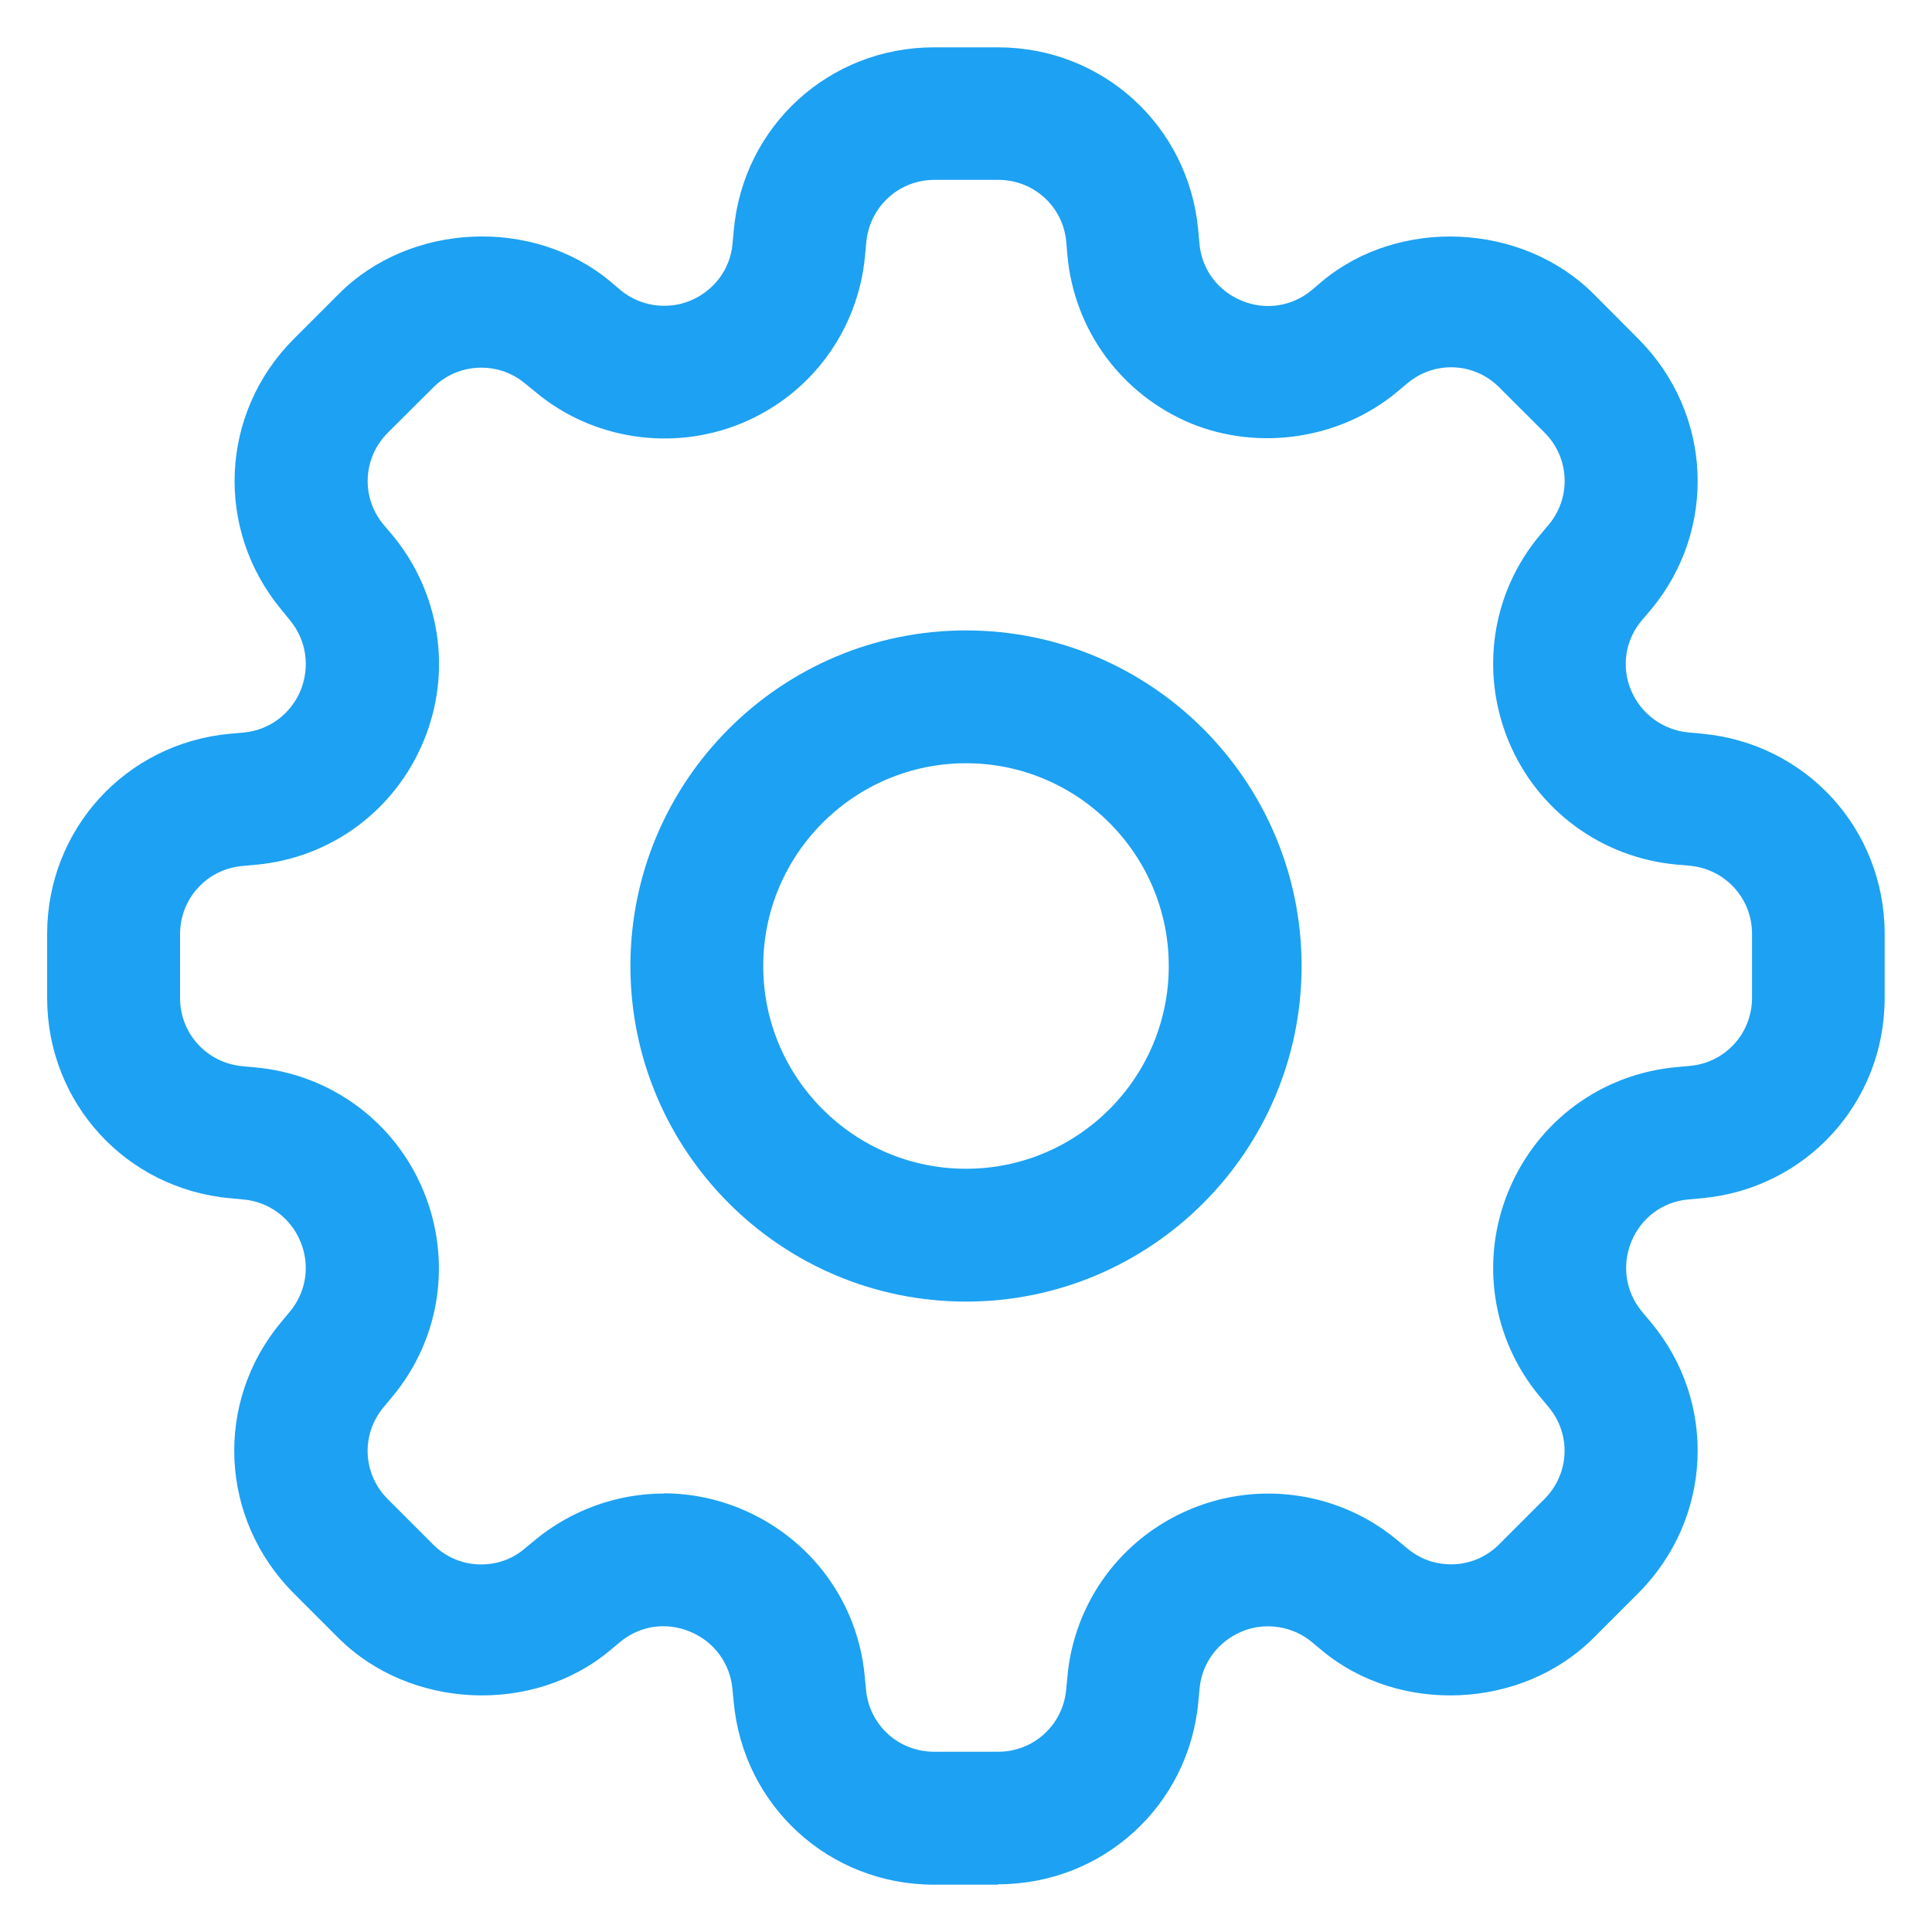 <svg width="20" height="20" viewBox="0 0 20 20" fill="none" xmlns="http://www.w3.org/2000/svg">
<path d="M10 6.526C8.084 6.526 6.526 8.084 6.526 10C6.526 11.916 8.084 13.474 10 13.474C11.916 13.474 13.474 11.916 13.474 10C13.474 8.084 11.916 6.526 10 6.526ZM10 12.099C8.843 12.099 7.901 11.159 7.901 10C7.901 8.841 8.845 7.901 10 7.901C11.155 7.901 12.099 8.841 12.099 10C12.099 11.159 11.157 12.099 10 12.099Z" fill="#1DA1F2"/>
<path d="M10.33 19.51H9.668C8.584 19.51 7.694 18.696 7.595 17.618L7.582 17.484C7.559 17.221 7.392 16.995 7.149 16.893C6.887 16.783 6.616 16.834 6.418 16.999L6.311 17.088C5.516 17.752 4.246 17.695 3.506 16.959L3.039 16.492C2.272 15.722 2.217 14.517 2.91 13.687L3 13.579C3.171 13.375 3.211 13.099 3.112 12.857C3.011 12.608 2.784 12.441 2.52 12.417L2.382 12.404C1.301 12.306 0.488 11.414 0.488 10.331V9.669C0.488 8.585 1.302 7.695 2.38 7.596L2.523 7.583C2.784 7.56 3.009 7.393 3.111 7.149C3.212 6.902 3.171 6.624 3.001 6.42L2.915 6.314C2.221 5.482 2.275 4.276 3.041 3.509L3.51 3.04C4.247 2.303 5.516 2.247 6.315 2.911L6.421 3.001C6.621 3.17 6.905 3.212 7.145 3.113C7.393 3.01 7.56 2.785 7.583 2.524L7.596 2.383C7.694 1.302 8.586 0.49 9.669 0.49H10.331C11.415 0.49 12.305 1.304 12.404 2.382L12.417 2.525C12.44 2.786 12.606 3.01 12.85 3.111C13.104 3.219 13.382 3.168 13.578 3.004L13.688 2.911C14.482 2.248 15.754 2.304 16.493 3.039L16.96 3.508C17.727 4.276 17.782 5.482 17.089 6.313L16.997 6.421C16.825 6.623 16.782 6.9 16.884 7.144C16.987 7.391 17.214 7.556 17.476 7.582L17.616 7.595C18.697 7.693 19.51 8.585 19.51 9.668V10.331C19.51 11.415 18.696 12.305 17.618 12.404L17.476 12.417C17.216 12.439 16.991 12.605 16.89 12.848C16.786 13.097 16.828 13.374 16.997 13.577L17.089 13.687C17.782 14.516 17.727 15.722 16.96 16.492L16.493 16.959C15.753 17.696 14.485 17.751 13.688 17.088L13.582 17C13.383 16.832 13.097 16.789 12.858 16.888C12.608 16.992 12.441 17.218 12.418 17.48L12.405 17.617C12.307 18.693 11.415 19.506 10.332 19.506L10.33 19.51ZM6.871 15.459C7.146 15.459 7.415 15.514 7.669 15.619C8.393 15.92 8.883 16.585 8.952 17.357L8.965 17.492C8.999 17.859 9.301 18.134 9.671 18.134H10.333C10.699 18.134 11.002 17.859 11.037 17.492L11.05 17.356C11.119 16.584 11.609 15.92 12.326 15.622C13.053 15.319 13.88 15.455 14.464 15.943L14.568 16.029C14.731 16.165 14.903 16.194 15.02 16.194C15.209 16.194 15.386 16.121 15.52 15.986L15.988 15.518C16.248 15.258 16.267 14.849 16.032 14.567L15.94 14.457C15.443 13.861 15.319 13.045 15.617 12.327C15.916 11.603 16.582 11.117 17.354 11.047L17.496 11.034C17.86 11 18.137 10.698 18.137 10.328V9.666C18.137 9.3 17.86 8.997 17.494 8.962L17.354 8.95C16.579 8.878 15.915 8.39 15.617 7.673C15.319 6.95 15.443 6.134 15.941 5.54L16.033 5.431C16.268 5.147 16.249 4.738 15.989 4.478L15.521 4.011C15.387 3.876 15.209 3.802 15.021 3.802C14.904 3.802 14.732 3.832 14.57 3.967L14.46 4.059C13.878 4.543 13.039 4.673 12.331 4.384C11.609 4.084 11.121 3.419 11.05 2.646L11.038 2.504C11.006 2.14 10.703 1.862 10.335 1.862H9.672C9.305 1.862 9.003 2.14 8.968 2.505L8.955 2.645C8.885 3.417 8.398 4.082 7.681 4.38C6.959 4.679 6.129 4.548 5.545 4.059L5.437 3.971C5.272 3.834 5.099 3.806 4.983 3.806C4.794 3.806 4.616 3.879 4.483 4.013L4.013 4.481C3.755 4.741 3.735 5.15 3.971 5.432L4.063 5.54C4.558 6.139 4.683 6.956 4.385 7.672C4.086 8.394 3.421 8.882 2.648 8.952L2.505 8.965C2.141 8.999 1.864 9.302 1.864 9.671V10.333C1.864 10.699 2.141 11.002 2.507 11.037L2.645 11.05C3.422 11.121 4.087 11.611 4.384 12.329C4.681 13.05 4.558 13.865 4.06 14.46L3.972 14.566C3.734 14.85 3.754 15.259 4.014 15.519L4.482 15.987C4.615 16.122 4.793 16.195 4.982 16.195C5.099 16.195 5.271 16.167 5.433 16.03L5.539 15.942C5.912 15.634 6.386 15.461 6.871 15.461V15.459Z" fill="#1DA1F2"/>
</svg>
